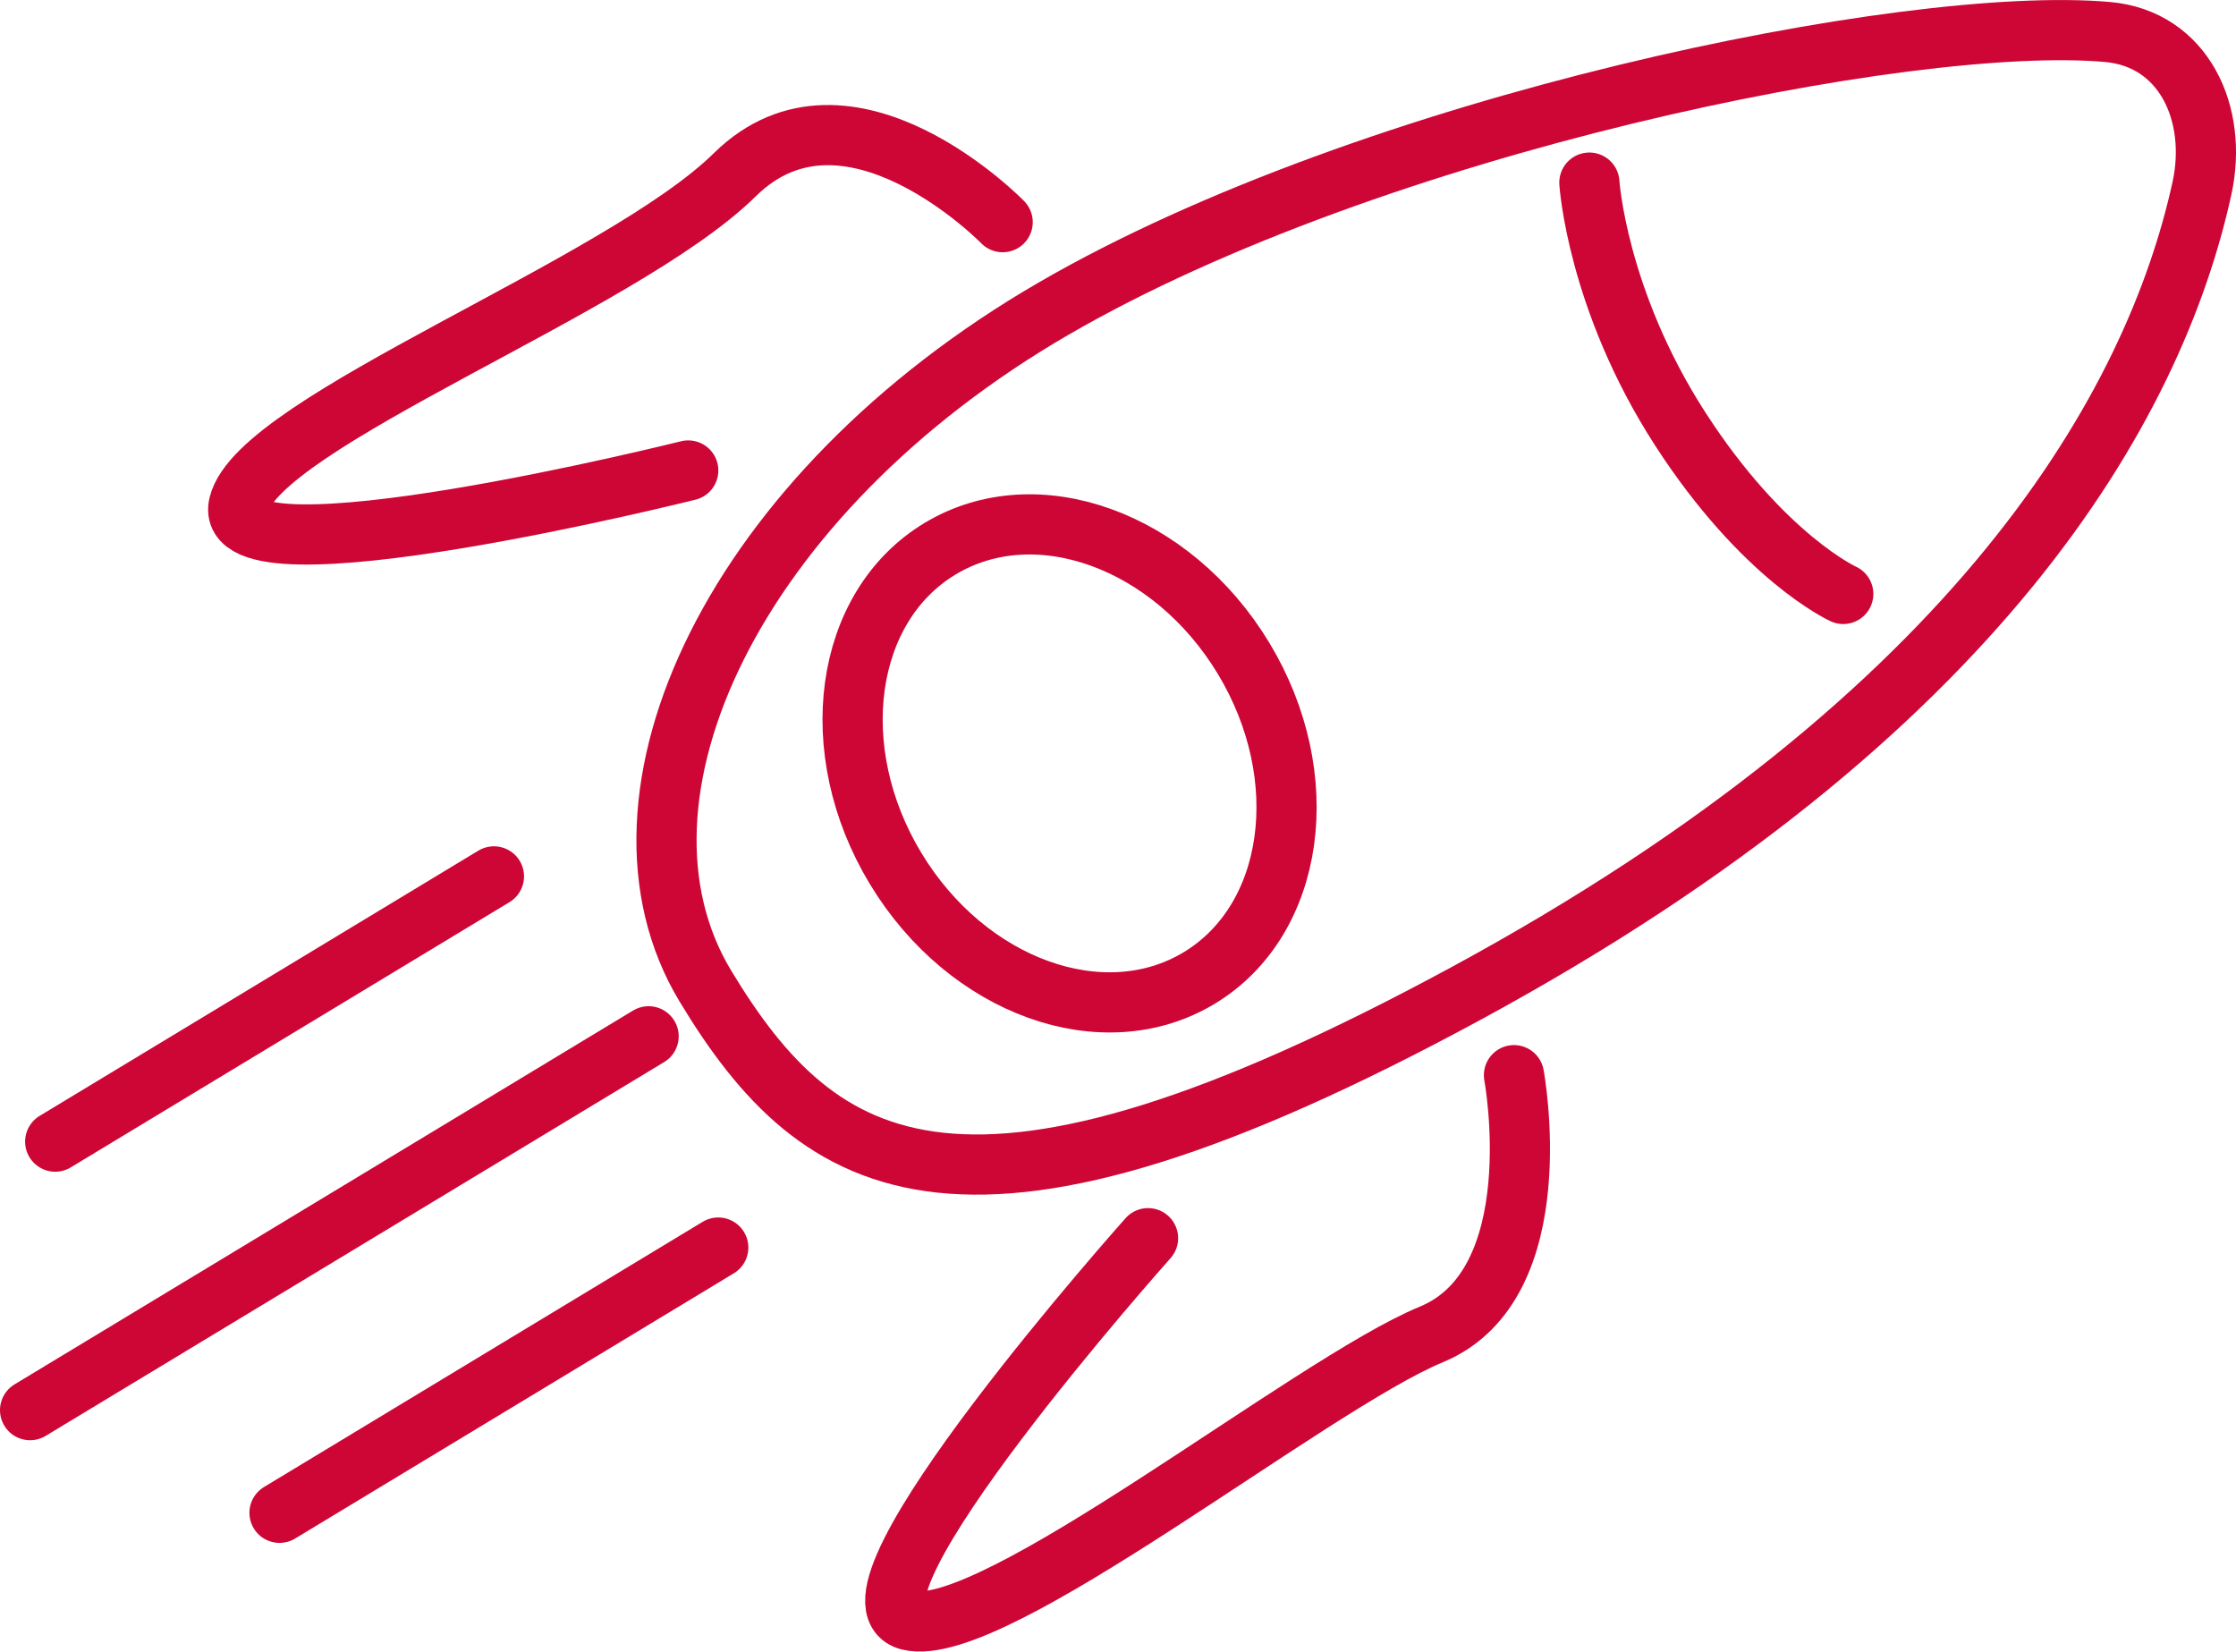 <?xml version="1.0" encoding="UTF-8"?>
<svg id="Capa_2" data-name="Capa 2" xmlns="http://www.w3.org/2000/svg" viewBox="0 0 260.07 192.09">
  <defs>
    <style>
      .cls-1, .cls-2 {
        fill: none;
        stroke: #cd0636;
        stroke-miterlimit: 10;
        stroke-width: 7px;
      }

      .cls-2 {
        stroke-linecap: round;
      }
    </style>
  </defs>
  <g id="Capa_11" data-name="Capa 11">
    <g>
      <path class="cls-1" d="M245.12,3.72c8.86.78,12.89,9.49,10.99,18.18-5.54,25.28-25.74,61.19-85.49,93.59-58.49,31.72-75.29,21.18-88.57-.79-13.28-21.98,3.36-57.26,40.47-78.79S221.97,1.67,245.12,3.72Z"/>
      <path class="cls-2" d="M184.86,21.24s.86,13.6,10.55,28.62c9.69,15.02,18.98,19.22,18.98,19.22"/>
      <line class="cls-2" x1="6.42" y1="132.78" x2="57.45" y2="101.93"/>
      <line class="cls-2" x1="3.5" y1="164.01" x2="75.44" y2="120.53"/>
      <line class="cls-2" x1="32.51" y1="175.95" x2="83.54" y2="145.1"/>
      <path class="cls-2" d="M80.05,54.72s-54.66,13.67-52.27,3.96c2.39-9.71,44.53-25.38,57.68-38.35s31.16,5.51,31.16,5.51"/>
      <path class="cls-2" d="M133.53,144.01s-37.51,42.04-27.8,44.44,46.63-27.41,60.76-33.25,9.6-30.15,9.6-30.15"/>
      <ellipse class="cls-2" cx="124.4" cy="88.79" rx="23.64" ry="29.16" transform="translate(-27.99 77.15) rotate(-31.15)"/>
    </g>
  </g>
</svg>